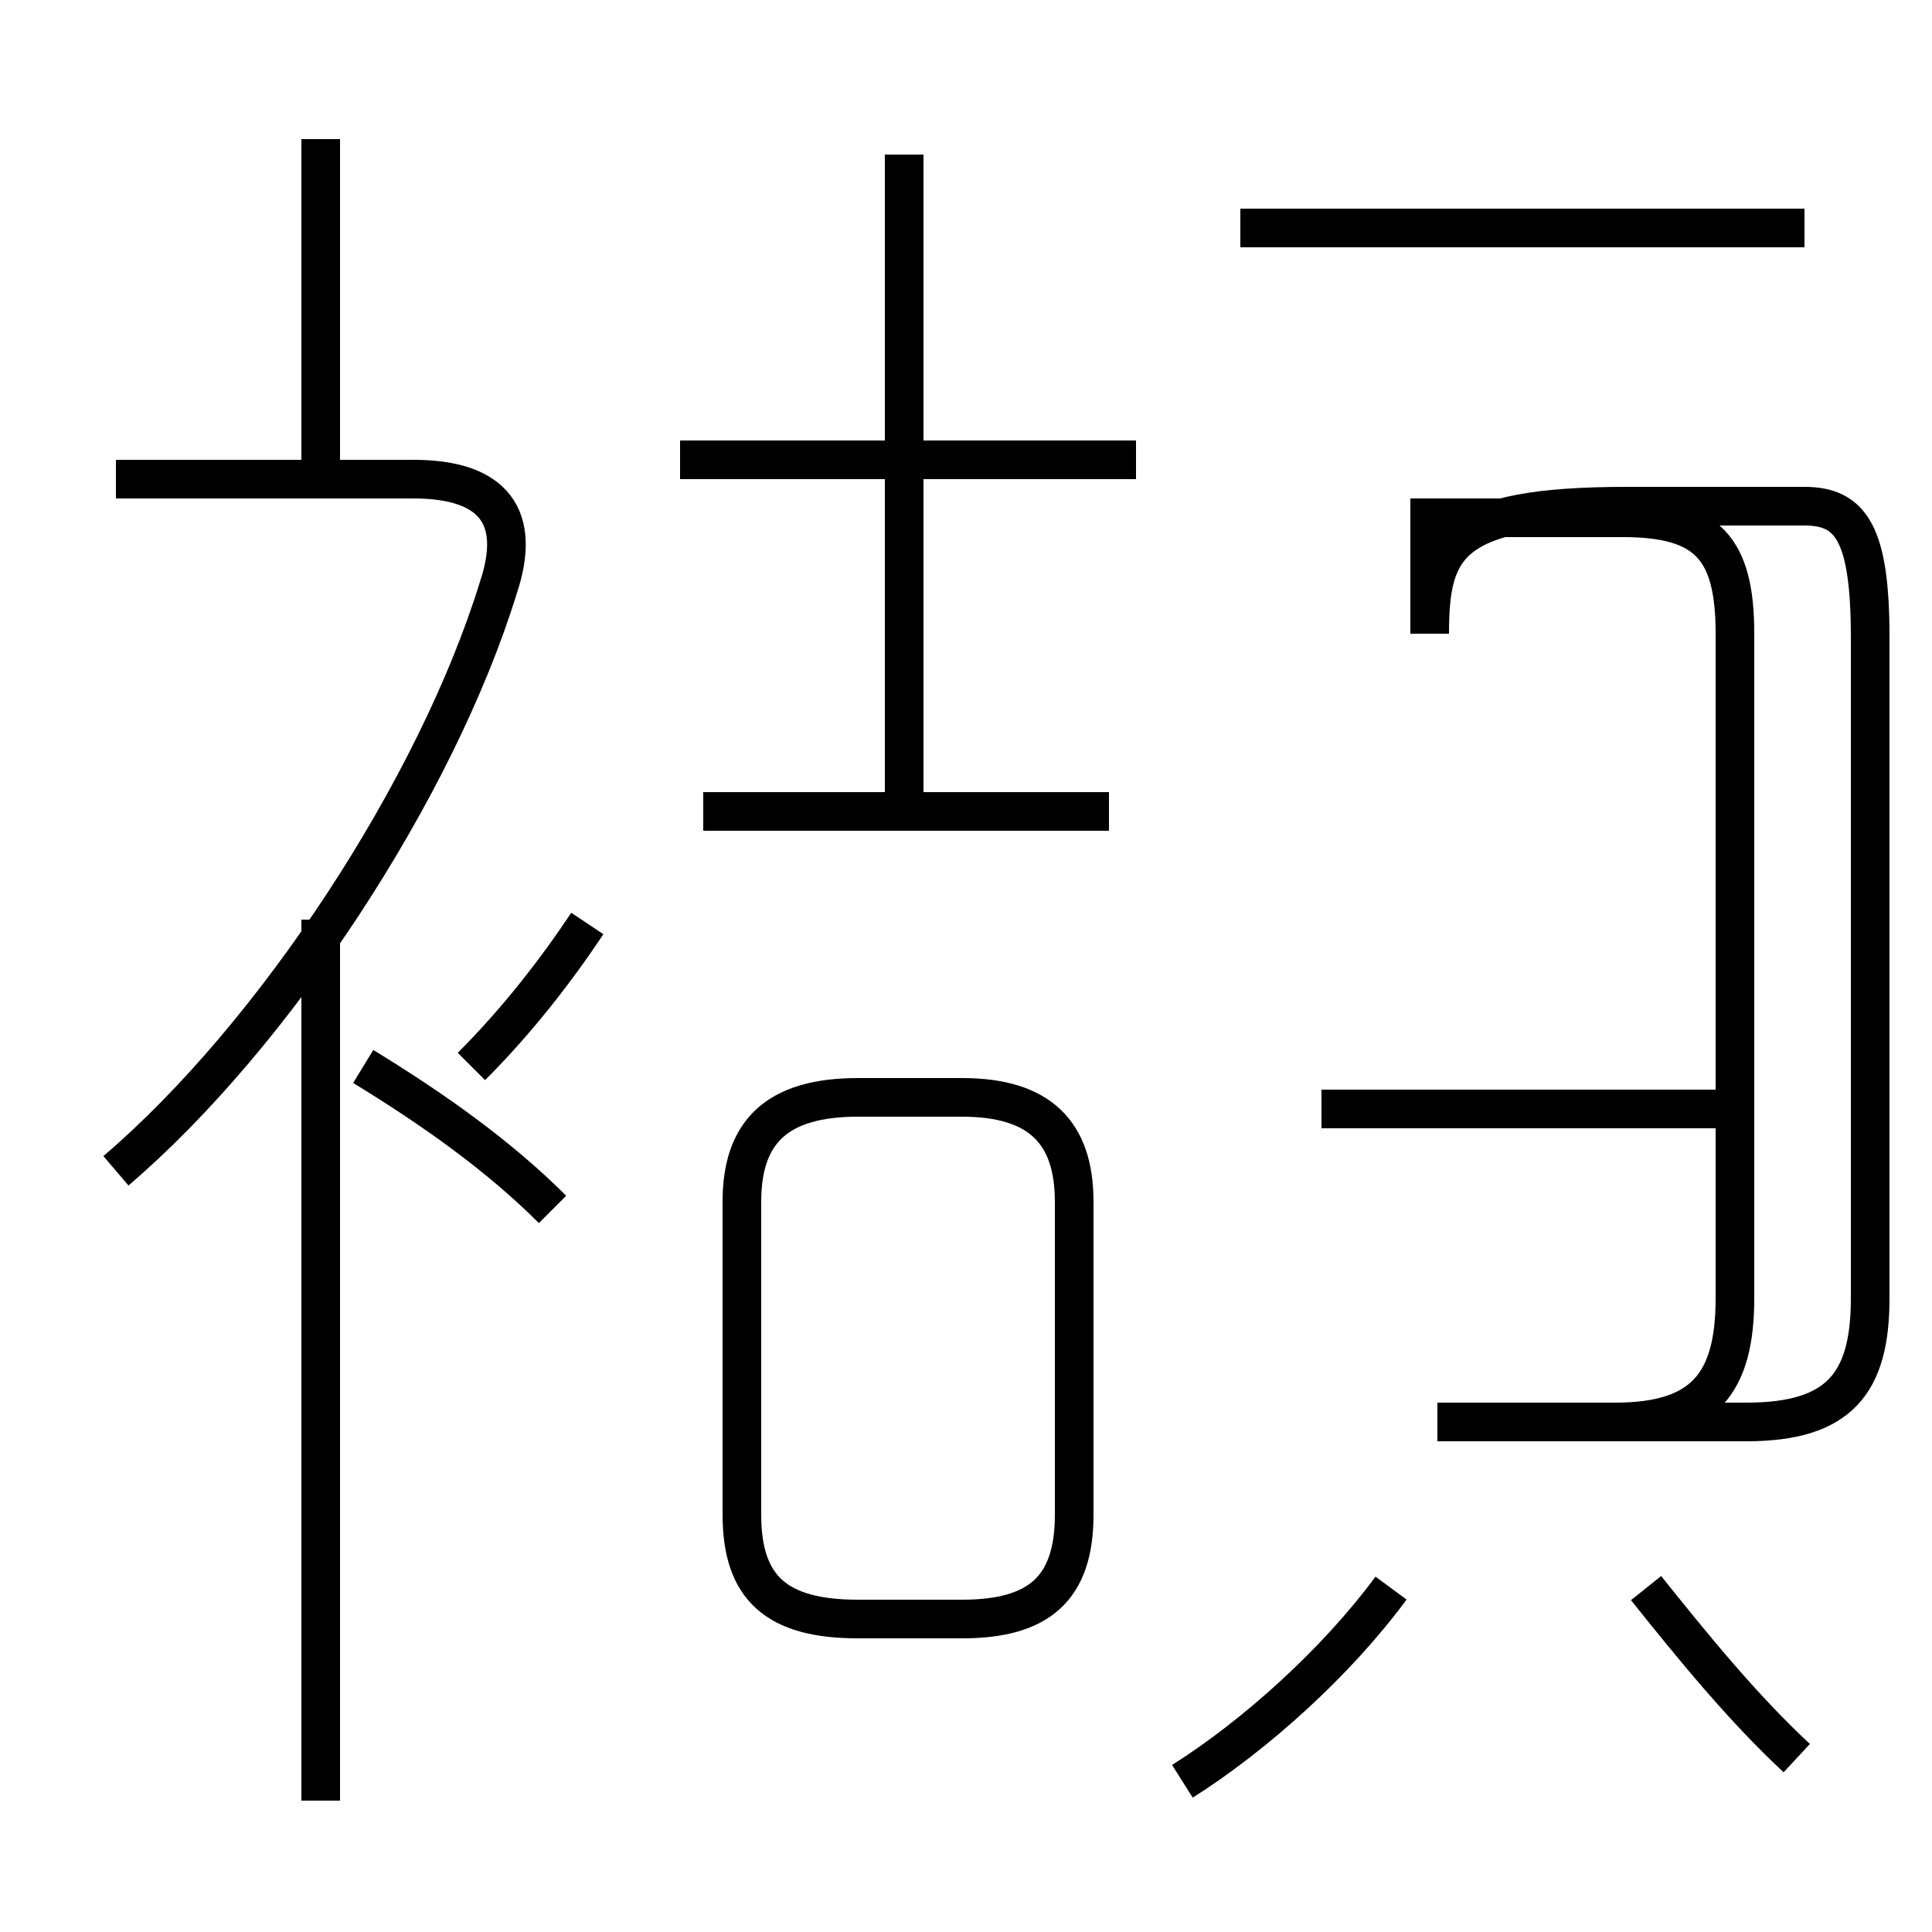 <?xml version='1.0' encoding='utf8'?>
<svg viewBox="0.0 -6.0 50.0 50.0" version="1.1" xmlns="http://www.w3.org/2000/svg">
<rect x="0.0" y="-6.0" width="50.0" height="50.0" fill="#808080" stroke="none"/>
<rect x="-1000" y="-1000" width="2000" height="2000" stroke="white" fill="white"/>
<g style="fill:white;stroke:#000000;  stroke-width:1">
<path d="M 37.2 -7.2 L 41.8 -7.2 C 44.1 -7.2 44.9 -8.2 44.9 -10.4 L 44.9 -27.6 C 44.9 -29.8 44.2 -30.6 42.0 -30.6 L 37.0 -30.6 L 37.0 -27.6 C 37.0 -29.9 37.5 -30.9 42.1 -30.9 L 46.7 -30.9 C 47.9 -30.9 48.4 -30.2 48.4 -27.5 L 48.4 -10.4 C 48.4 -8.2 47.6 -7.2 45.2 -7.2 L 40.0 -7.2 M 8.3 2.6 L 8.3 -20.2 M 14.3 -12.7 C 12.9 -14.1 11.2 -15.3 9.4 -16.4 M 3.0 -13.7 C 7.1 -17.2 11.3 -23.6 12.9 -28.8 C 13.5 -30.6 12.8 -31.6 10.7 -31.6 L 3.0 -31.6 M 24.9 -2.1 L 22.2 -2.1 C 20.1 -2.1 19.2 -2.9 19.2 -4.8 L 19.2 -12.9 C 19.2 -14.7 20.1 -15.6 22.2 -15.6 L 24.9 -15.6 C 26.9 -15.6 27.8 -14.7 27.8 -12.9 L 27.8 -4.8 C 27.8 -2.9 26.9 -2.1 24.9 -2.1 Z M 12.2 -16.4 C 13.4 -17.6 14.4 -18.9 15.2 -20.1 M 30.6 2.1 C 32.5 0.9 34.6 -1.0 36.0 -2.9 M 8.3 -40.4 L 8.3 -31.6 M 46.5 1.5 C 45.1 0.2 43.8 -1.4 42.6 -2.9 M 28.7 -23.0 L 18.2 -23.0 M 44.9 -15.3 L 34.2 -15.3 M 23.4 -23.1 L 23.4 -40.0 M 29.4 -32.1 L 17.6 -32.1 M 46.7 -38.1 L 32.1 -38.1" transform="translate(0.0, 38.0)" />
</g>
</svg>